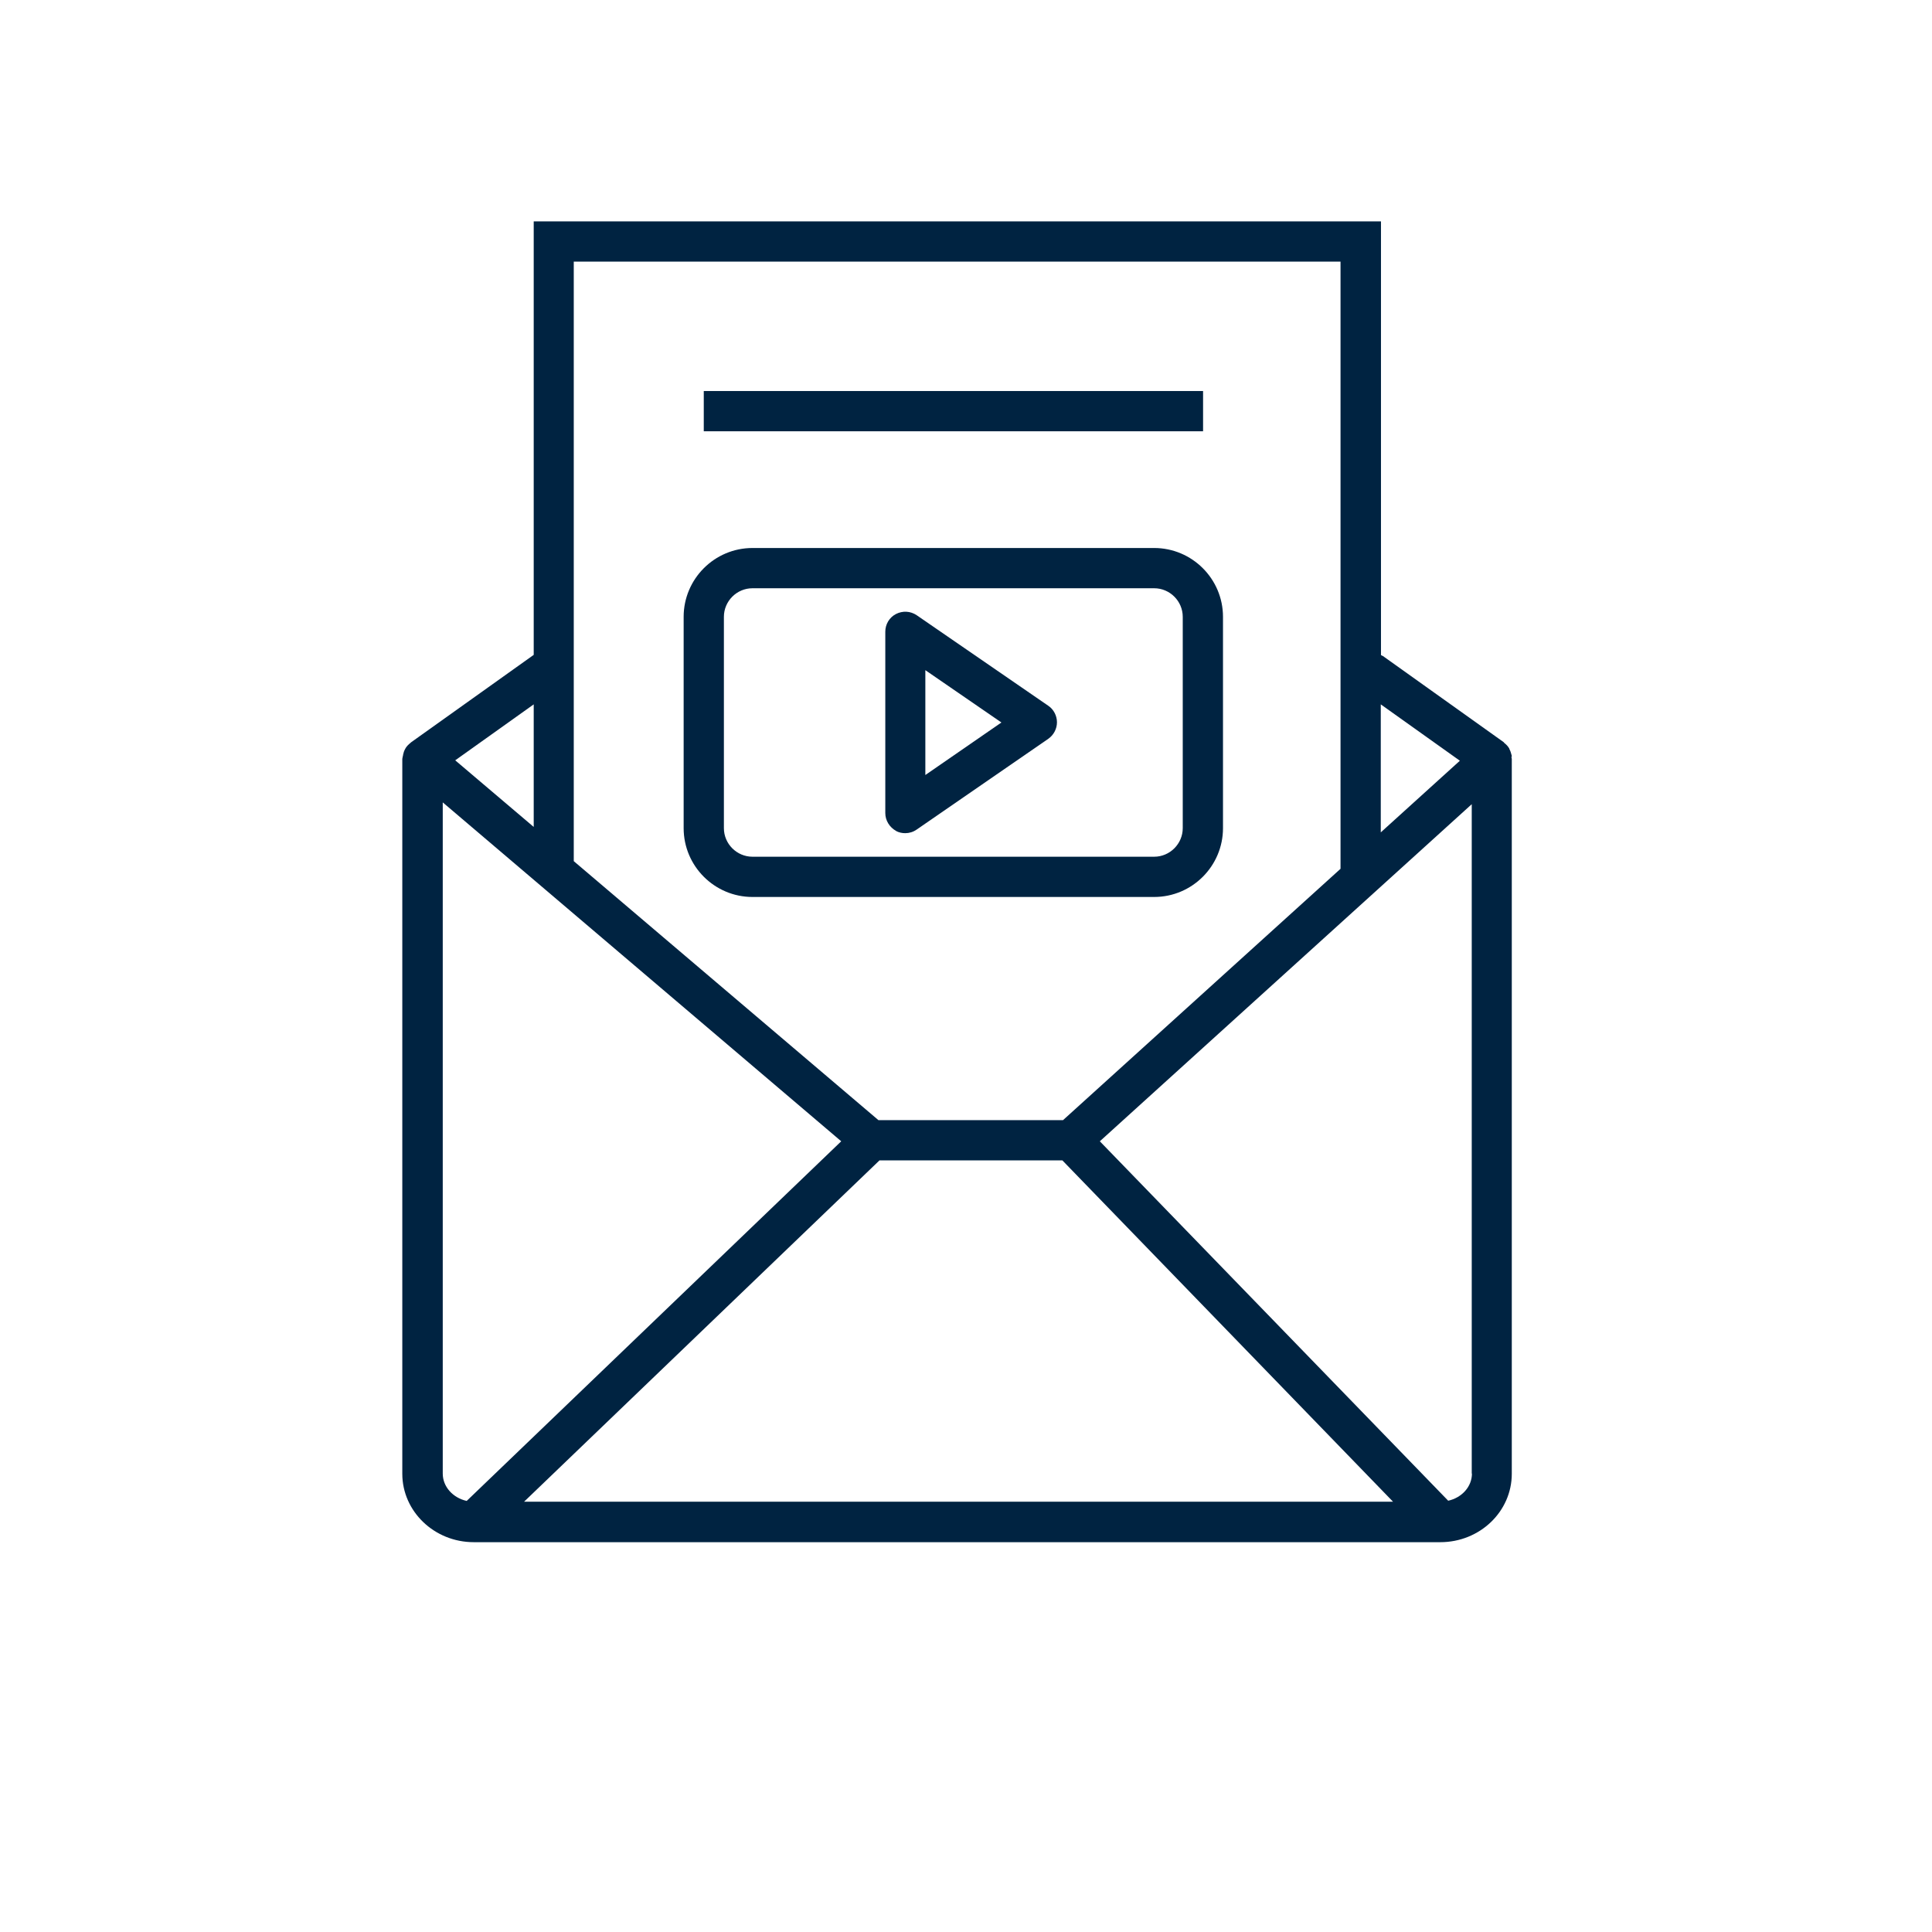 <svg width="96" height="96" viewBox="0 0 96 96" fill="none" xmlns="http://www.w3.org/2000/svg">
<path d="M34.97 19.43H59.78V21.43H34.97V19.43Z" fill="#002341"/>
<path fill-rule="evenodd" clip-rule="evenodd" d="M44.98 41.4C44.83 41.4 44.67 41.37 44.52 41.29H44.53C44.2 41.11 43.99 40.77 43.99 40.4V31.39C43.99 31.02 44.19 30.68 44.52 30.51C44.85 30.34 45.24 30.36 45.55 30.57L52.09 35.07C52.36 35.25 52.52 35.57 52.52 35.89C52.52 36.21 52.36 36.52 52.09 36.71L45.55 41.22C45.38 41.34 45.18 41.4 44.98 41.4ZM49.76 35.9L45.98 33.3V38.51L49.76 35.9Z" fill="#002341"/>
<path fill-rule="evenodd" clip-rule="evenodd" d="M57.35 44.57H37.39C35.51 44.57 33.97 43.04 33.97 41.15V30.65C33.97 28.77 35.5 27.23 37.39 27.23H57.35C59.23 27.23 60.77 28.76 60.77 30.65V41.15C60.77 43.03 59.24 44.57 57.35 44.57ZM37.39 29.23C36.61 29.23 35.97 29.87 35.97 30.65V41.15C35.97 41.93 36.61 42.57 37.39 42.57H57.35C58.13 42.57 58.77 41.93 58.77 41.15V30.65C58.77 29.87 58.13 29.23 57.35 29.23H37.39Z" fill="#002341"/>
<path fill-rule="evenodd" clip-rule="evenodd" d="M75.12 37.6C75.12 37.6 75.12 37.53 75.1 37.49C75.08 37.4 75.05 37.31 75 37.22C75 37.2 74.99 37.18 74.98 37.17C74.92 37.07 74.84 36.99 74.74 36.91C74.74 36.91 74.73 36.89 74.72 36.88L68.72 32.6C68.72 32.6 68.65 32.57 68.62 32.55V11H26.52V32.54L20.42 36.89L20.39 36.92C20.3 36.99 20.21 37.08 20.15 37.18C20.15 37.19 20.14 37.21 20.13 37.22C20.08 37.31 20.05 37.4 20.03 37.5C20.03 37.53 20.02 37.57 20.01 37.6C20.01 37.62 20.005 37.638 20 37.655C19.995 37.672 19.99 37.69 19.99 37.71V73.23C19.99 75.1 21.58 76.63 23.54 76.63H71.57C73.53 76.63 75.12 75.11 75.12 73.23V37.71C75.12 37.71 75.11 37.64 75.1 37.61L75.12 37.6ZM72.54 37.8L68.61 41.36V35L72.54 37.8ZM66.61 13V43.17L52.82 55.66H43.65L28.51 42.79V13H66.61ZM43.7 57.66H52.79L69.22 74.62H26.04L43.7 57.66ZM26.52 41.09L22.62 37.78L26.52 35V41.09ZM22 73.22V39.87L41.8 56.71L23.19 74.58C22.51 74.43 22 73.88 22 73.22ZM73.14 73.22C73.14 73.87 72.64 74.42 71.96 74.57L54.65 56.71L73.13 39.96V73.22H73.14Z" fill="#002341"/>
</svg>
